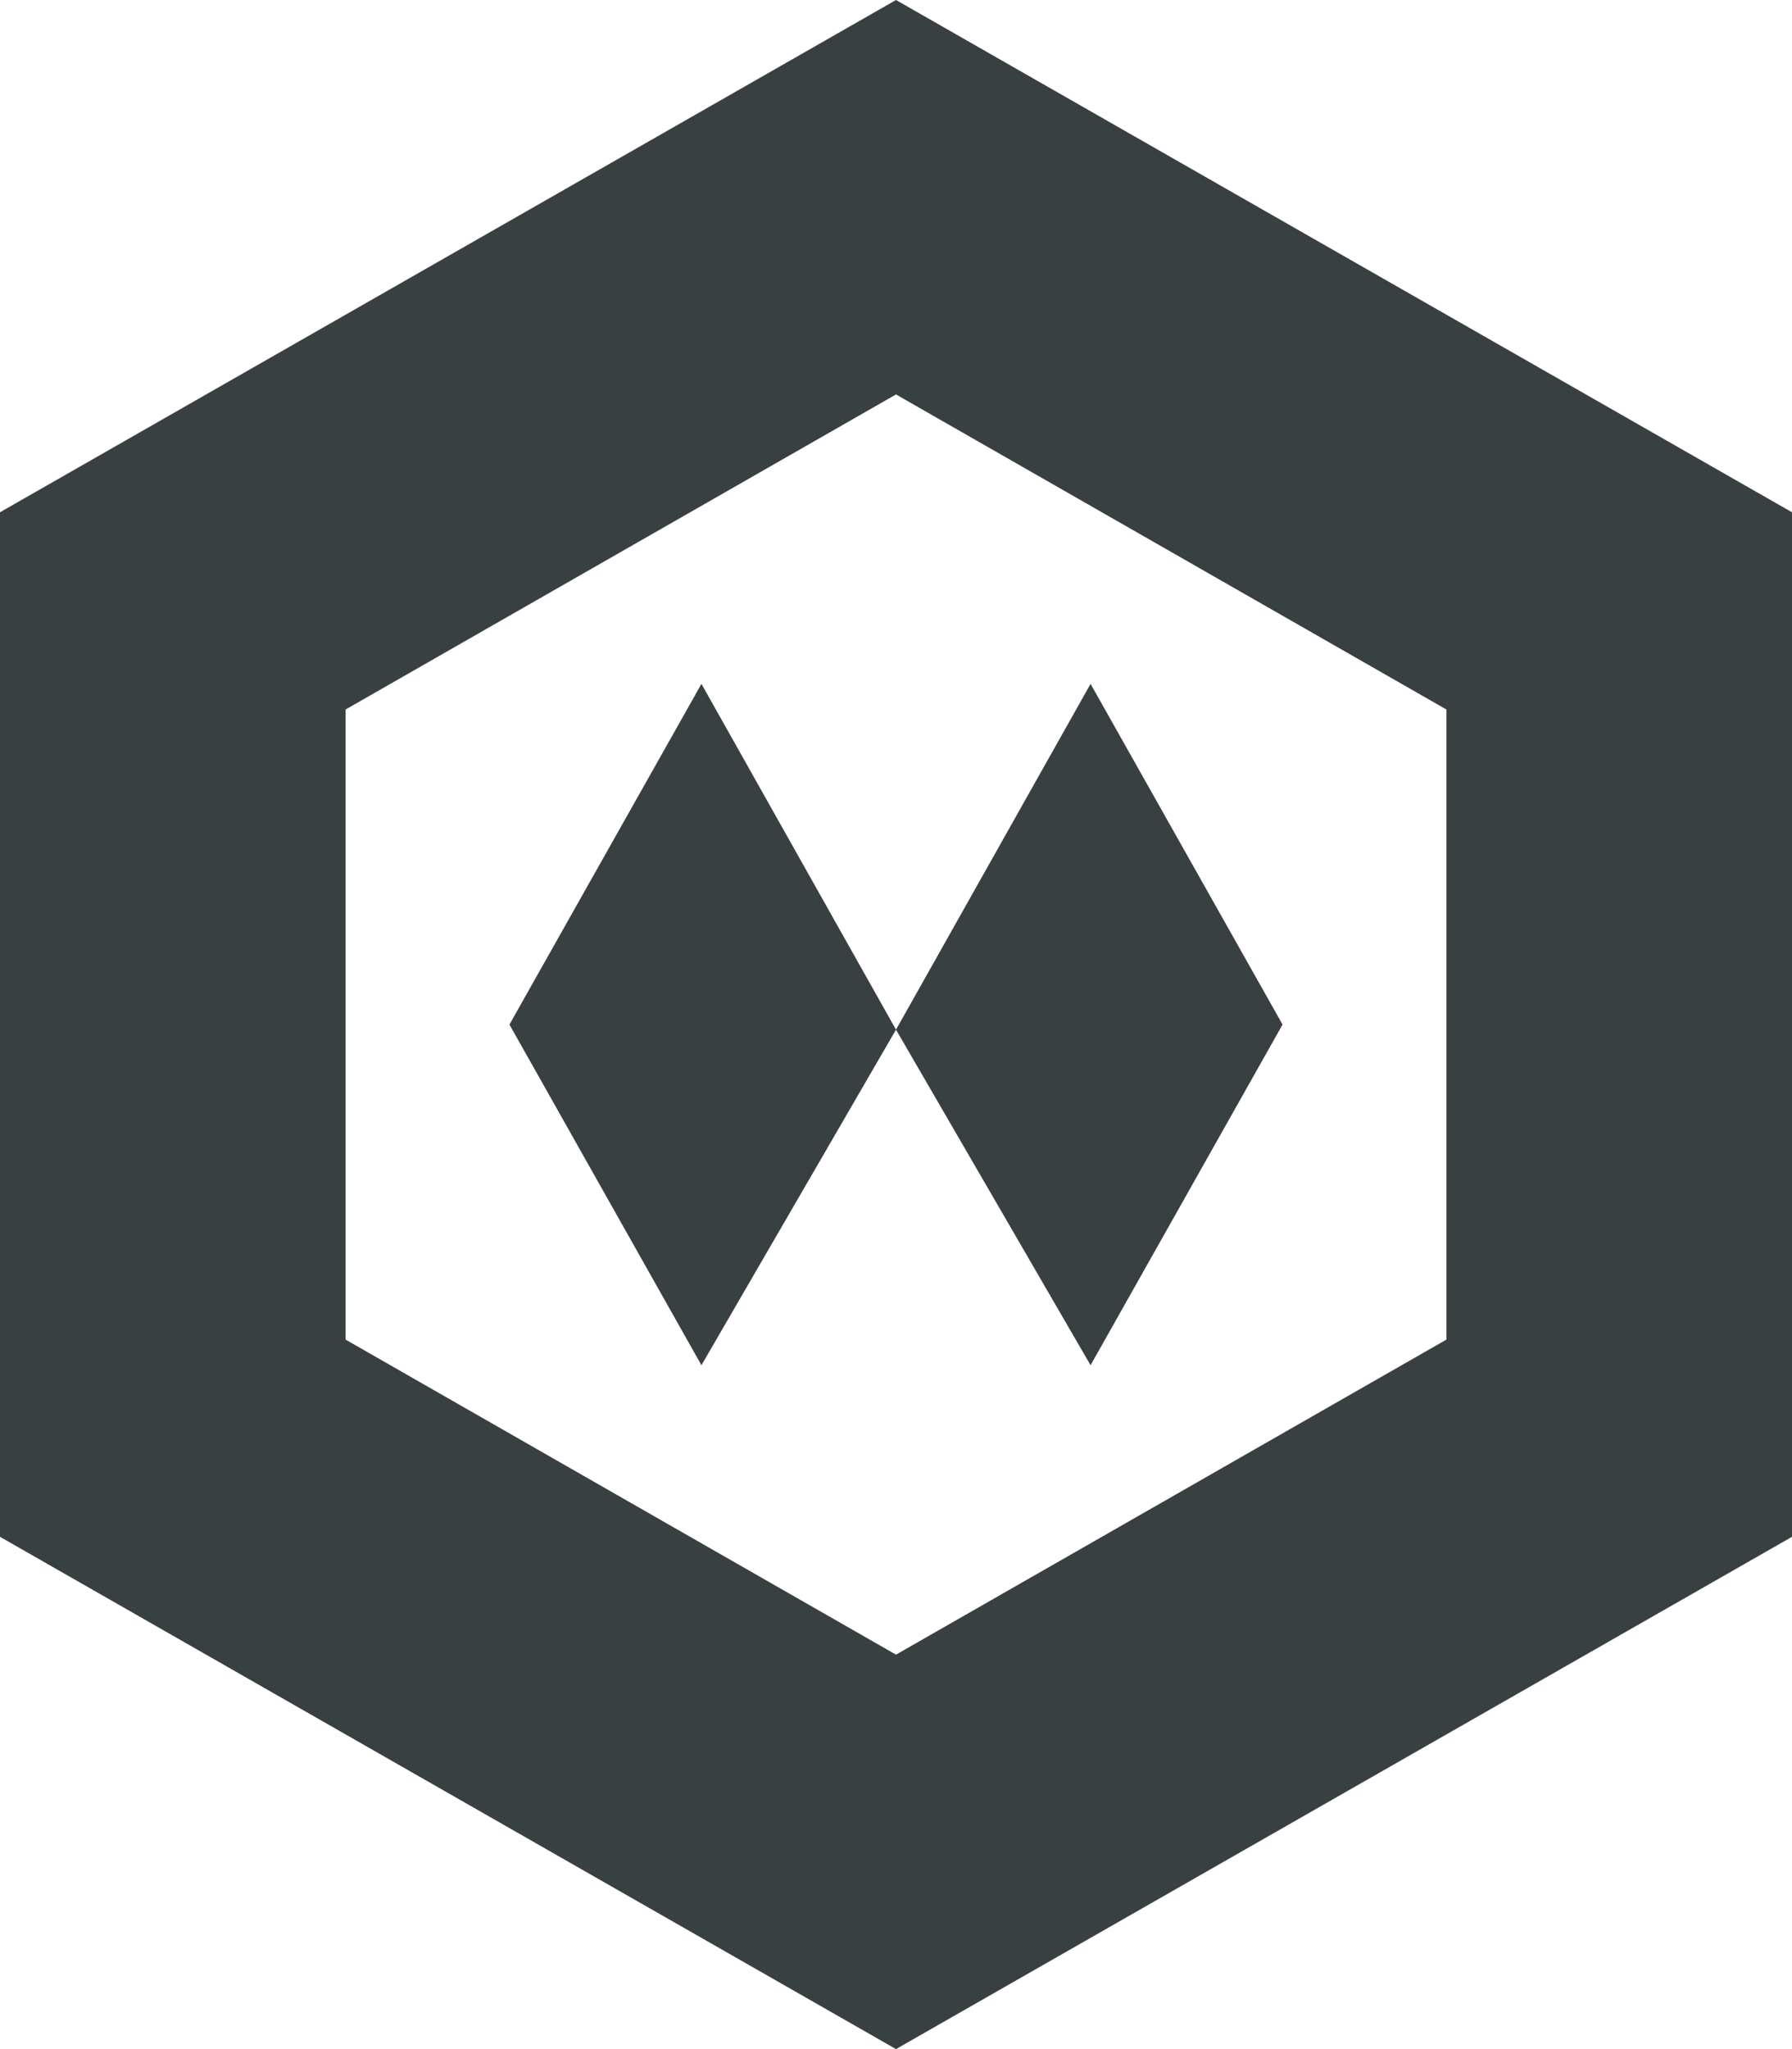 <?xml version="1.0" encoding="utf-8"?>
<!-- Generator: Adobe Illustrator 17.1.0, SVG Export Plug-In . SVG Version: 6.00 Build 0)  -->
<!DOCTYPE svg PUBLIC "-//W3C//DTD SVG 1.1//EN" "http://www.w3.org/Graphics/SVG/1.1/DTD/svg11.dtd">
<svg version="1.1" id="Layer_1" xmlns="http://www.w3.org/2000/svg" xmlns:xlink="http://www.w3.org/1999/xlink" x="0px" y="0px"
	 viewBox="0 0 70 80" enable-background="new 0 0 70 80" xml:space="preserve">
<g>
	<g>
		<path fill="#394042" d="M35,0L0,20v40l35,20l35-20V20L35,0z M56.5,52.3L35,64.6L13.5,52.3V27.7L35,15.4l21.5,12.3V52.3z"/>
	</g>
	<polygon fill="#394042" points="27.4,53.3 19.9,40 27.4,26.7 35,40.2 42.6,26.7 50.1,40 42.6,53.3 35,40.2 	"/>
</g>
</svg>
